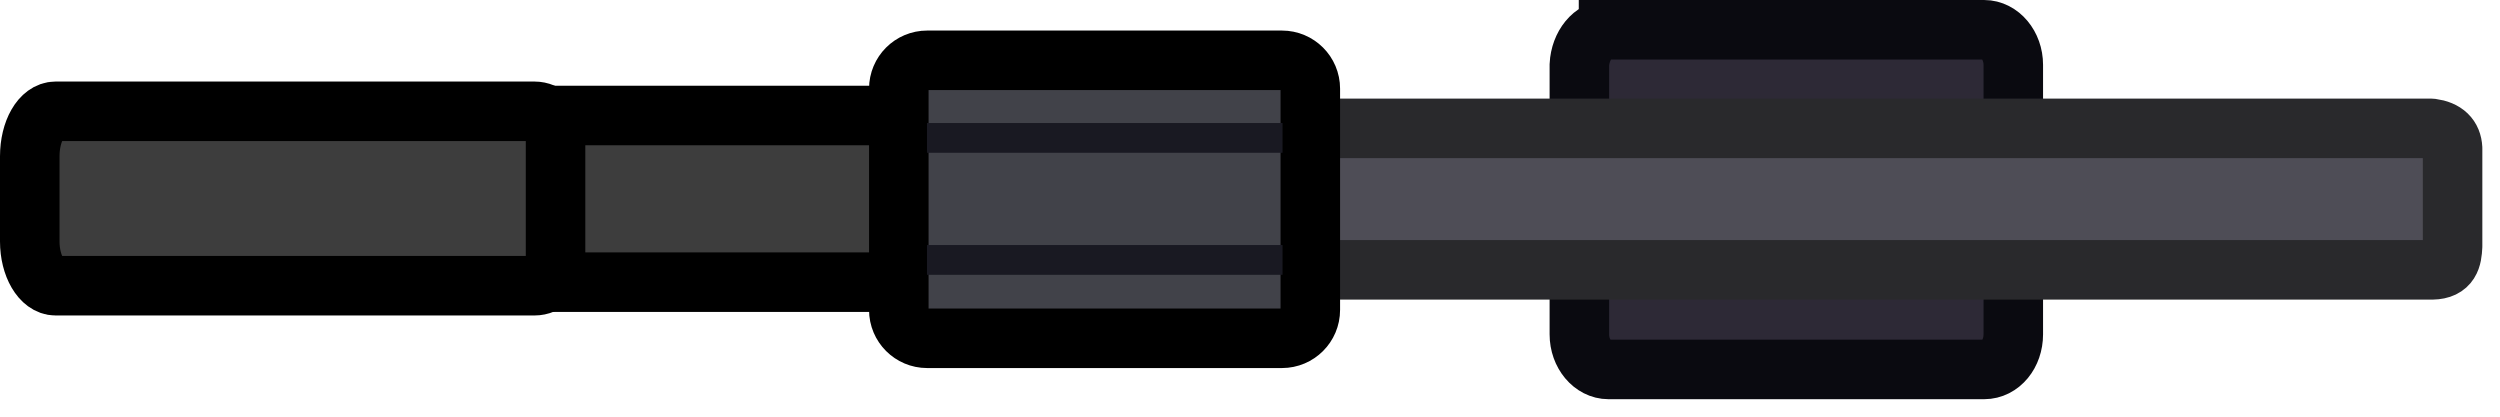 <?xml version="1.0" encoding="UTF-8" standalone="no"?>
<svg
   width="126"
   height="21"
   viewBox="0 0 126 21"
   fill="none"
   version="1.1"
   id="svg25"
   sodipodi:docname="rifle_cbc_world.svg"
   inkscape:version="1.4 (86a8ad7, 2024-10-11)"
   xmlns:inkscape="http://www.inkscape.org/namespaces/inkscape"
   xmlns:sodipodi="http://sodipodi.sourceforge.net/DTD/sodipodi-0.dtd"
   xmlns="http://www.w3.org/2000/svg"
   xmlns:svg="http://www.w3.org/2000/svg">
  <sodipodi:namedview
     id="namedview25"
     pagecolor="#ffffff"
     bordercolor="#000000"
     borderopacity="0.25"
     inkscape:showpageshadow="2"
     inkscape:pageopacity="0.0"
     inkscape:pagecheckerboard="0"
     inkscape:deskcolor="#d1d1d1"
     inkscape:zoom="3.5119048"
     inkscape:cx="39.864407"
     inkscape:cy="65.064407"
     inkscape:window-width="1920"
     inkscape:window-height="1009"
     inkscape:window-x="-8"
     inkscape:window-y="-8"
     inkscape:window-maximized="1"
     inkscape:current-layer="svg25" />
  <g
     clip-path="url(#clip0_3330_702)"
     id="g25">
    <path
       fill-rule="evenodd"
       clip-rule="evenodd"
       d="m 81.07,1.5 h 18.93 c 0.8,0 1.47,0.79 1.47,1.77 V 16.85 c 0,0.98 -0.64,1.77 -1.47,1.77 h -18.93 c -0.8,0 -1.47,-0.79 -1.47,-1.77 V 3.27 c 0.05,-0.98 0.69,-1.77 1.47,-1.77 z"
       fill="#703724"
       stroke="#23110B"
       stroke-width="3"
       stroke-linecap="round"
       id="path1"
       style="fill:#2d2936;fill-opacity:1;stroke:#0a0a10;stroke-opacity:1"
       sodipodi:nodetypes="ssssssscs" />
    <path
       fill-rule="evenodd"
       clip-rule="evenodd"
       d="m 62.06,6.47 h 60.484 c 0.7,0.094 1.037,0.442 1.066,1.005 V 12.408 C 123.582,13.02 123.481,13.582 122.594,13.6 H 62.06 Z"
       fill="#5b5a63"
       stroke="#161618"
       stroke-width="3"
       stroke-linecap="round"
       id="path2"
       sodipodi:nodetypes="ccccccc"
       style="fill:#4e4d56;fill-opacity:1;stroke:#29292c;stroke-linecap:round;stroke-linejoin:round;stroke-miterlimit:4;stroke-opacity:1" />
    <path
       fill-rule="evenodd"
       clip-rule="evenodd"
       d="M26.37 5.82H49.11V14.22H26.37V5.82Z"
       fill="#703724"
       stroke="#23140B"
       stroke-width="3"
       stroke-linecap="round"
       id="path3"
       style="stroke:#000000;stroke-opacity:1;fill:#3d3d3d;fill-opacity:1" />
    <path
       fill-rule="evenodd"
       clip-rule="evenodd"
       d="M46.73 3.04H64.61C65.4 3.04 66.04 3.68 66.04 4.47V15.62C66.04 16.41 65.4 17.05 64.61 17.05H46.73C45.94 17.05 45.3 16.41 45.3 15.62V4.47C45.3 3.68 45.94 3.04 46.73 3.04Z"
       fill="#696772"
       stroke="#161618"
       stroke-width="3"
       stroke-linecap="round"
       id="path4"
       style="stroke:#000000;stroke-opacity:1;fill:#414249;fill-opacity:1" />
    <path
       fill-rule="evenodd"
       clip-rule="evenodd"
       d="M46.72 13.1H64.64Z"
       fill="#161618"
       id="path5" />
    <path
       d="m 46.72,13.1 h 17.92"
       stroke="#161618"
       stroke-width="1.5"
       id="path6"
       style="stroke:#191922;stroke-opacity:1"
       sodipodi:nodetypes="cc" />
    <path
       fill-rule="evenodd"
       clip-rule="evenodd"
       d="M46.72 6.95H64.64Z"
       fill="#161618"
       id="path7" />
    <path
       d="m 46.72,6.95 h 17.92"
       stroke="#161618"
       stroke-width="1.5"
       id="path8"
       style="stroke:#191922;stroke-opacity:1"
       sodipodi:nodetypes="cc" />
    <path
       fill-rule="evenodd"
       clip-rule="evenodd"
       d="m 2.8,5.61 h 24.14 c 0.58,0 1.06,0.47 1.06,1.06 v 6.67 c 0,0.58 -0.47,1.06 -1.06,1.06 H 2.8 c -0.71,0 -1.3,-1 -1.3,-2.23 V 7.88 c 0,-1.27 0.58,-2.27 1.3,-2.27 z"
       fill="#703724"
       stroke="#23140B"
       stroke-width="3"
       stroke-linecap="round"
       id="path9"
       style="fill:#3d3d3d;fill-opacity:1;stroke:#000000;stroke-opacity:1"
       sodipodi:nodetypes="sssssssss" />
  </g>
  <defs
     id="defs25">
    <clipPath
       id="clip0_3330_702">
      <rect
         width="125.93"
         height="20.12"
         fill="white"
         id="rect25" />
    </clipPath>
  </defs>
</svg>
